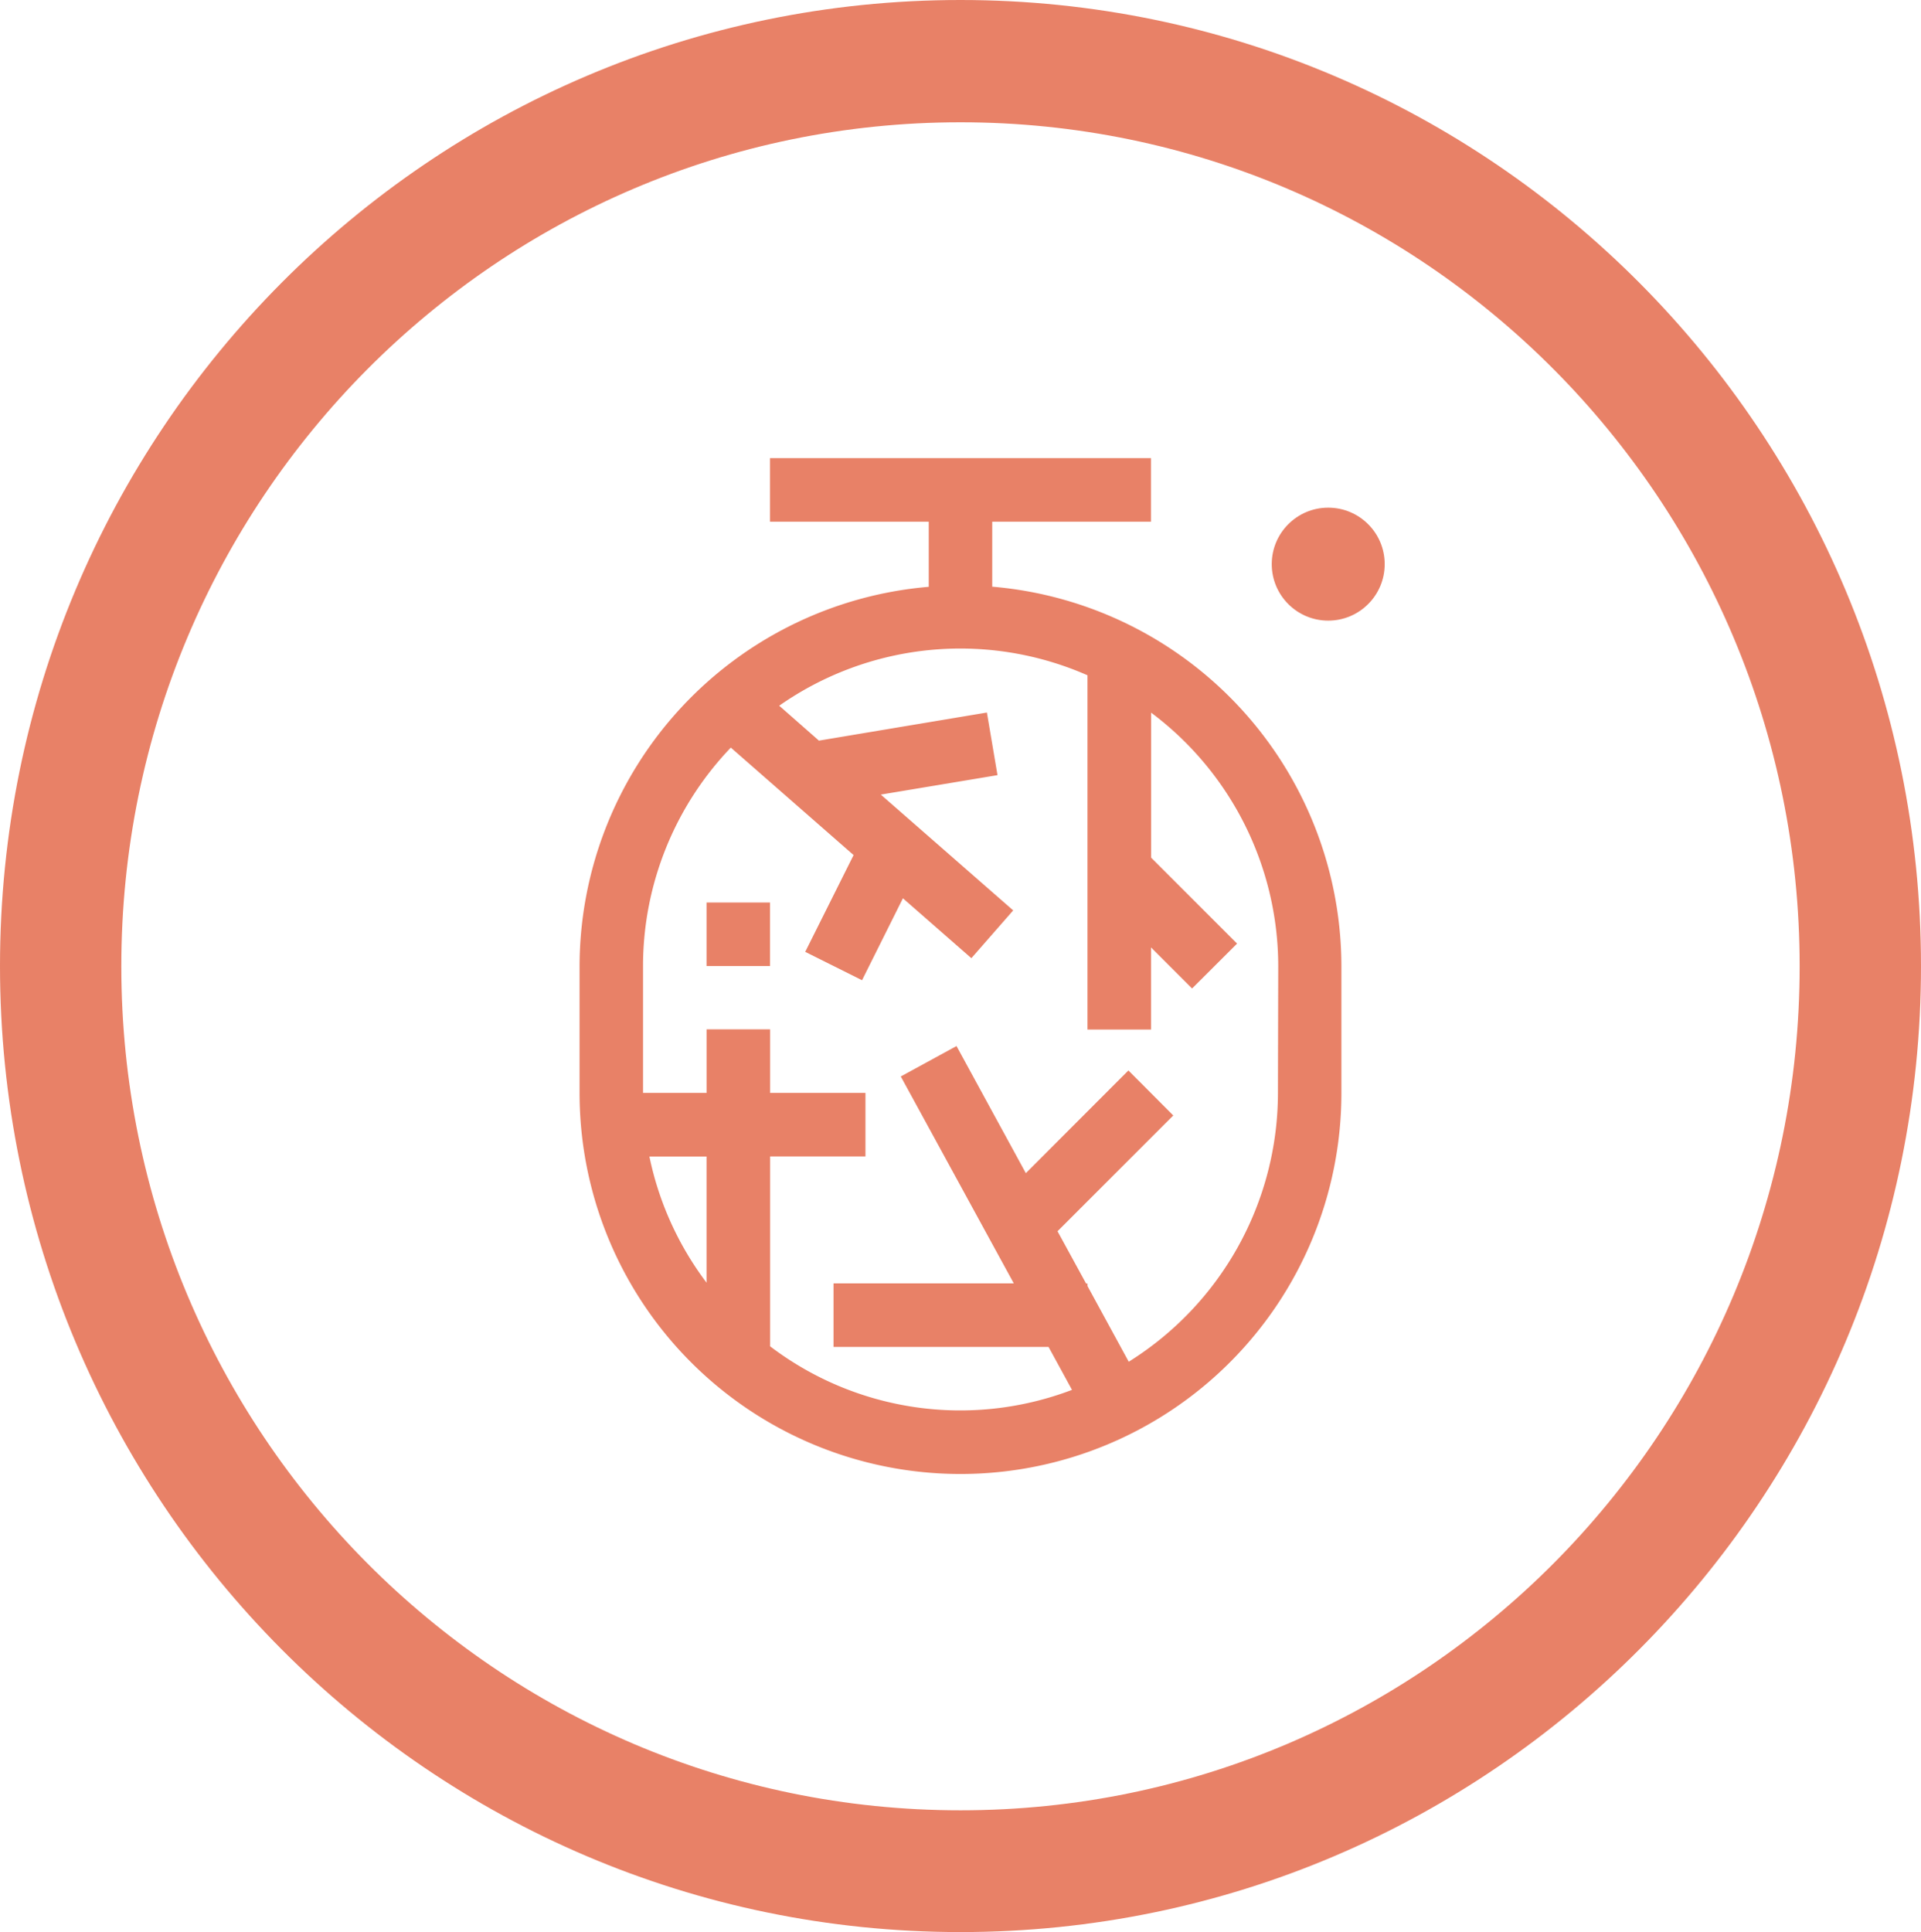 <svg xmlns="http://www.w3.org/2000/svg" viewBox="0 0 725.49 729.58"><defs><style>.cls-1,.cls-3{fill:#e26241;}.cls-1,.cls-2{opacity:0.8;isolation:isolate;}</style></defs><title>Cantaloupe</title><g id="Layer_2" data-name="Layer 2"><g id="Capa_1" data-name="Capa 1"><circle class="cls-1" cx="501.62" cy="213.03" r="21.33"/><g class="cls-2"><path class="cls-3" d="M374.73,221.54V197h59.94V173H290.81v24h59.94v24.59A144,144,0,0,0,218.88,364.79v47.95a143.86,143.86,0,1,0,287.72,0V364.79A144,144,0,0,0,374.73,221.54ZM266.84,484.36a118.88,118.88,0,0,1-21.58-47.64h21.58Zm215.79-71.62a119.78,119.78,0,0,1-56.35,101.47L410.7,485.62v-.94h-.52l-10.79-19.74,43.72-43.72-16.95-17L387.42,443l-26.18-48-21.05,11.49,42.68,78.13H314.79v24H396l8.85,16.22a118.61,118.61,0,0,1-114-16.45v-71.7h36v-24h-36v-24h-24v24h-24V364.79A119.38,119.38,0,0,1,276,282.31l46.37,40.58-18.27,36.54,21.46,10.72L341,339.21l25.85,22.62,15.8-18.05-50-43.73,44.07-7.34-4-23.65-63.44,10.61-15-13.18A119.18,119.18,0,0,1,410.7,255V388.77h24v-31l15.5,15.5,17-16.95-32.46-32.46V269.11a119.69,119.69,0,0,1,48,95.68Z"/><rect class="cls-3" x="266.84" y="340.81" width="23.98" height="23.98"/></g><path class="cls-1" d="M362.74,0C162.44,0,0,163.36,0,364.79S162.44,729.58,362.74,729.58,725.49,566.22,725.49,364.79,563,0,362.74,0Zm0,683.6c-175,0-316.92-142.69-316.92-318.71S187.71,46.18,362.74,46.18,679.66,188.87,679.66,364.89,537.77,683.6,362.74,683.6Z"/></g></g></svg>